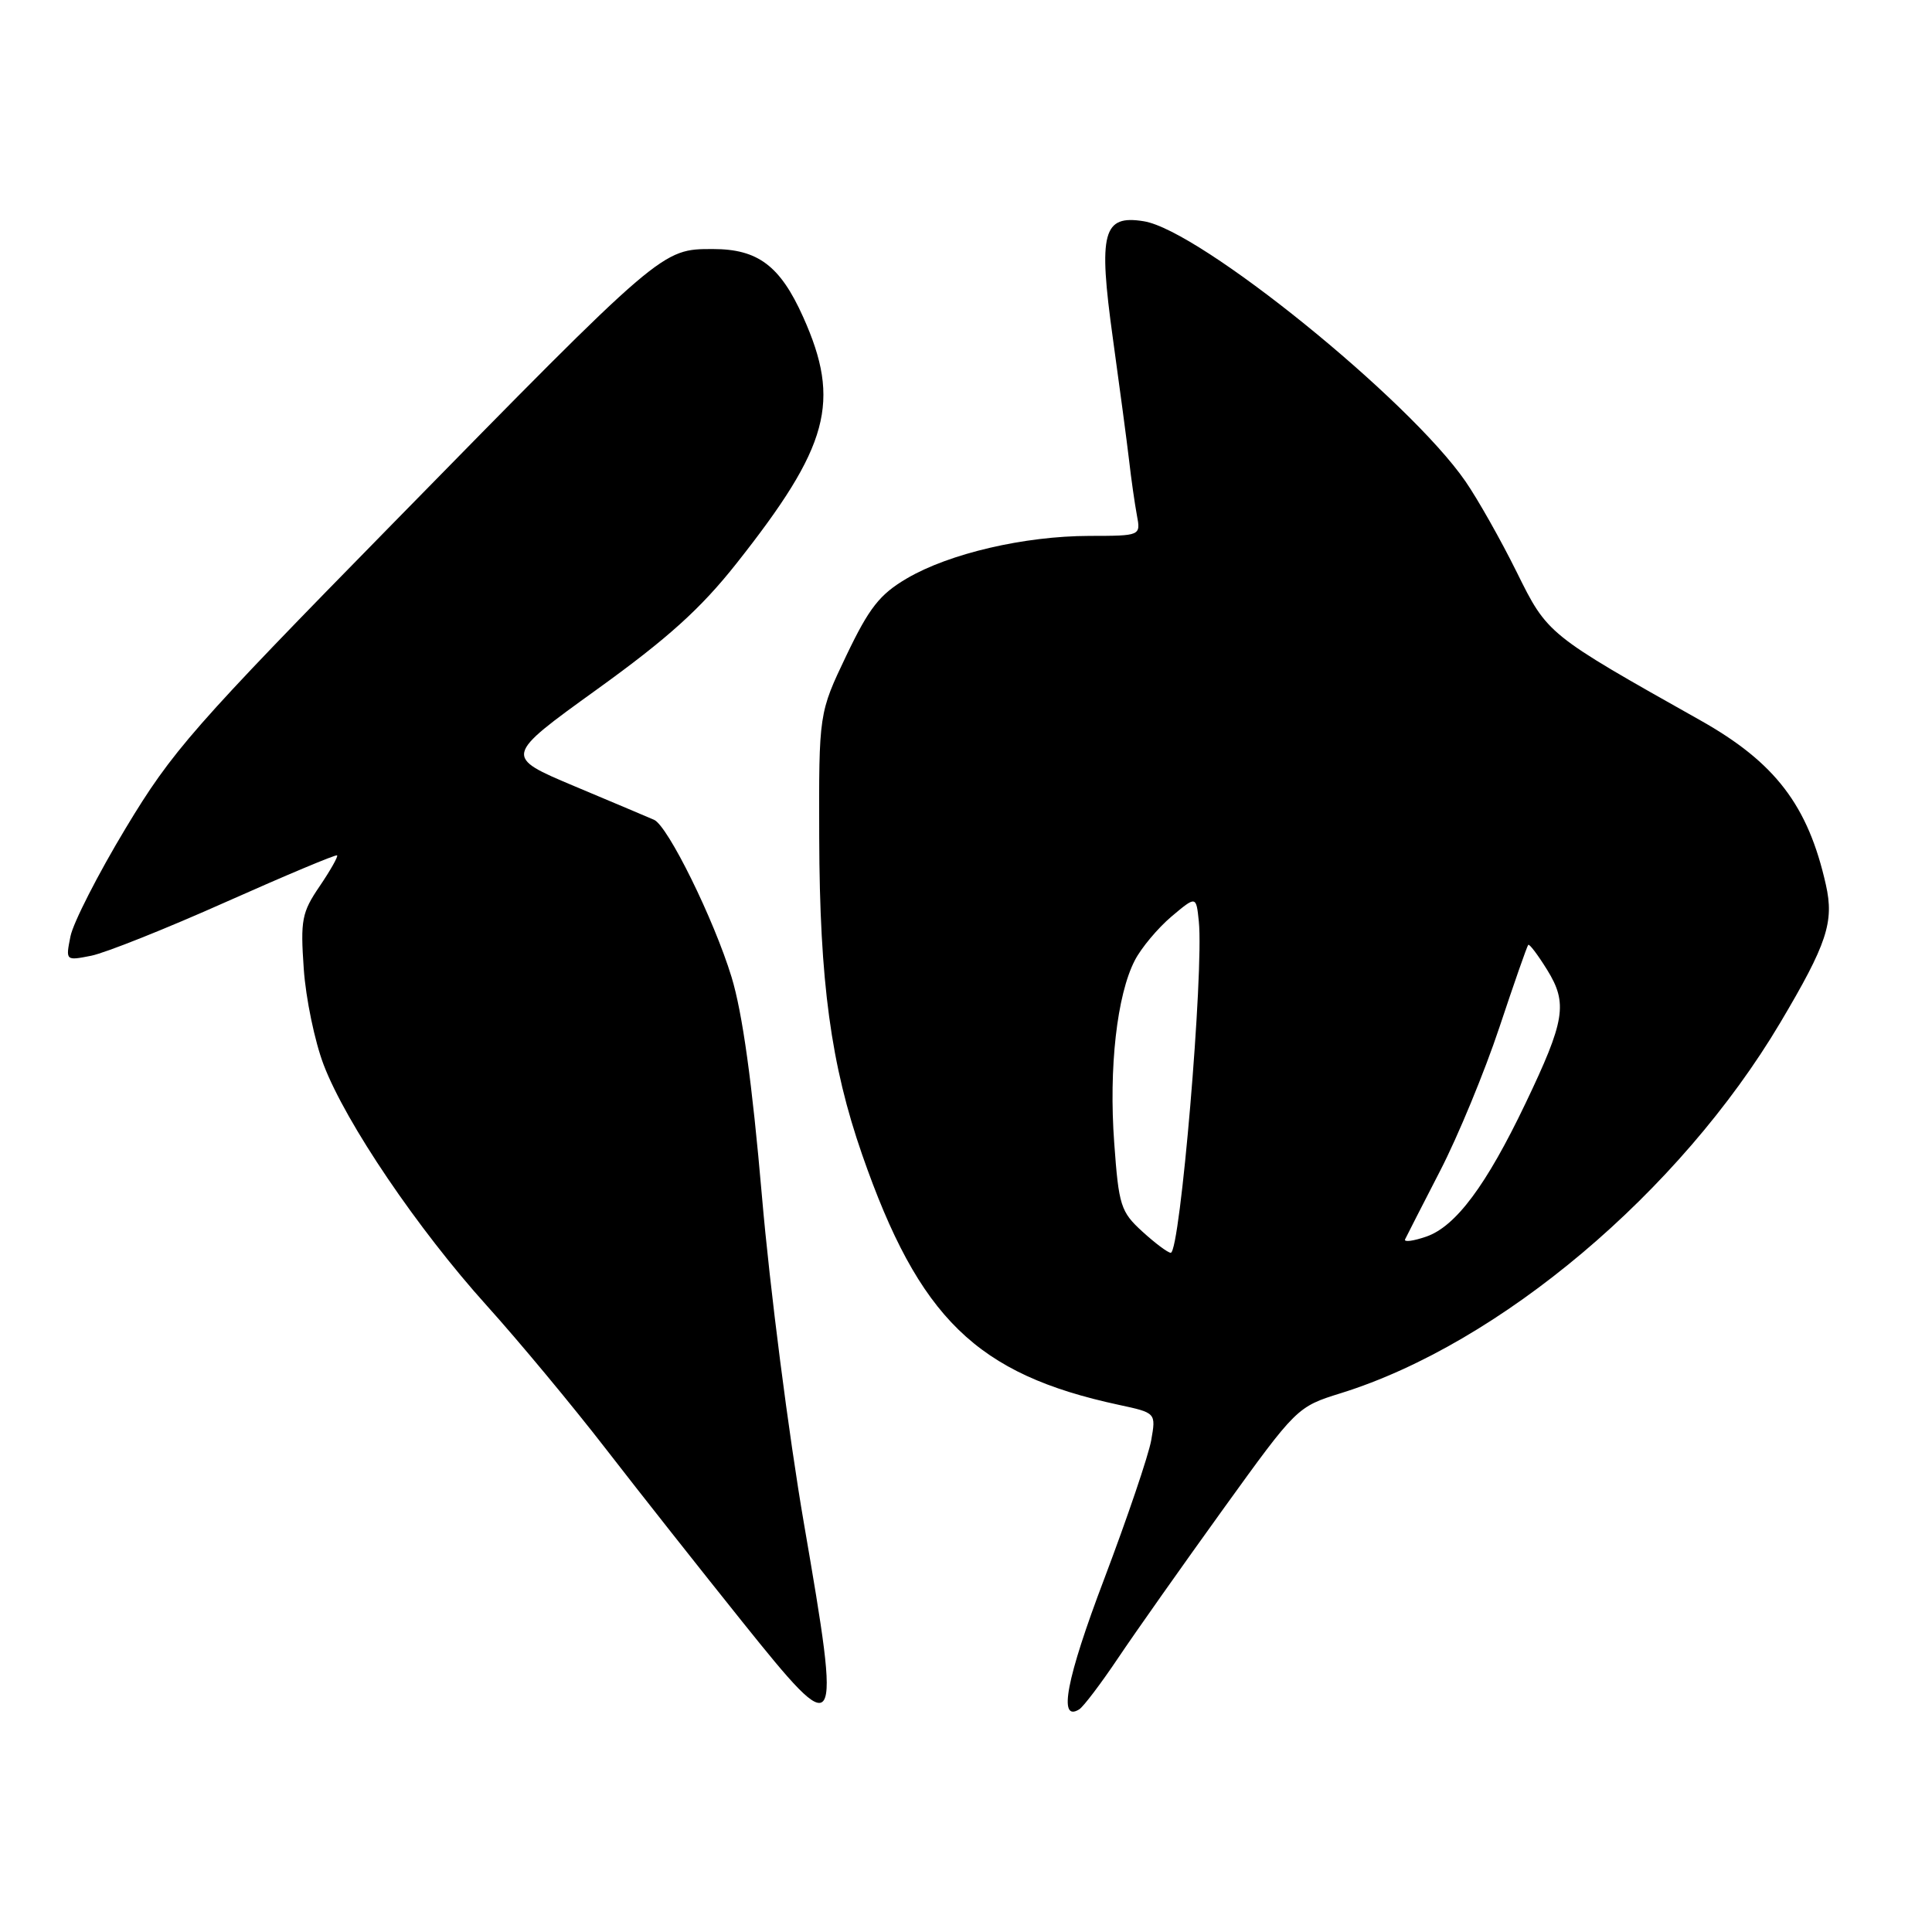 <?xml version="1.0" encoding="UTF-8" standalone="no"?>
<!DOCTYPE svg PUBLIC "-//W3C//DTD SVG 1.1//EN" "http://www.w3.org/Graphics/SVG/1.1/DTD/svg11.dtd" >
<svg xmlns="http://www.w3.org/2000/svg" xmlns:xlink="http://www.w3.org/1999/xlink" version="1.1" viewBox="0 0 256 256">
 <g >
 <path fill="currentColor"
d=" M 106.53 201.89 C 104.51 190.16 102.00 170.63 100.96 158.49 C 99.66 143.43 98.38 134.20 96.93 129.45 C 94.59 121.80 88.50 109.44 86.67 108.63 C 86.02 108.35 81.29 106.34 76.13 104.18 C 66.77 100.24 66.77 100.24 79.07 91.37 C 88.49 84.58 92.83 80.67 97.57 74.68 C 109.87 59.13 111.47 53.25 106.42 42.00 C 103.38 35.22 100.43 33.00 94.48 33.00 C 87.67 33.00 87.87 32.82 52.07 69.35 C 25.59 96.35 22.81 99.52 16.66 109.73 C 12.99 115.82 9.70 122.27 9.34 124.06 C 8.69 127.31 8.69 127.31 12.09 126.64 C 13.97 126.26 22.00 123.06 29.95 119.51 C 37.90 115.97 44.52 113.19 44.67 113.34 C 44.82 113.49 43.78 115.33 42.35 117.44 C 39.99 120.90 39.80 121.92 40.25 128.38 C 40.52 132.30 41.71 138.02 42.89 141.10 C 45.84 148.82 55.34 162.84 64.50 173.00 C 68.72 177.68 75.82 186.22 80.29 192.00 C 84.76 197.78 92.91 208.09 98.39 214.93 C 111.32 231.04 111.50 230.74 106.53 201.89 Z  M 148.16 219.69 C 150.45 216.28 156.71 207.41 162.08 199.96 C 171.81 186.47 171.87 186.41 177.68 184.60 C 198.72 178.05 222.58 157.93 235.90 135.50 C 242.09 125.07 243.05 122.17 241.94 117.24 C 239.58 106.72 235.23 101.03 225.29 95.44 C 205.01 84.03 205.06 84.07 200.96 75.78 C 198.86 71.54 195.81 66.14 194.18 63.78 C 186.66 52.89 159.00 30.52 151.57 29.32 C 146.13 28.43 145.51 30.78 147.46 44.83 C 148.35 51.25 149.32 58.52 149.61 61.00 C 149.89 63.48 150.36 66.74 150.64 68.25 C 151.16 71.00 151.16 71.00 144.33 71.01 C 135.71 71.03 125.80 73.34 120.17 76.64 C 116.56 78.76 115.18 80.52 112.15 86.85 C 108.50 94.50 108.50 94.50 108.55 111.00 C 108.61 130.12 110.10 141.10 114.24 153.00 C 121.78 174.68 129.40 182.10 148.25 186.15 C 153.18 187.21 153.18 187.21 152.54 190.85 C 152.18 192.86 149.38 201.11 146.32 209.20 C 141.28 222.47 140.18 228.25 143.00 226.50 C 143.55 226.16 145.88 223.09 148.16 219.69 Z  M 151.37 163.19 C 148.50 160.57 148.24 159.76 147.64 151.44 C 146.91 141.49 148.00 131.83 150.37 127.25 C 151.23 125.59 153.41 122.99 155.21 121.46 C 158.50 118.69 158.50 118.69 158.85 122.09 C 159.53 128.77 156.38 166.00 155.13 166.00 C 154.75 166.00 153.06 164.73 151.37 163.19 Z  M 186.18 164.22 C 186.37 163.83 188.45 159.74 190.82 155.15 C 193.19 150.56 196.72 142.01 198.67 136.15 C 200.62 130.29 202.34 125.36 202.50 125.20 C 202.65 125.03 203.77 126.52 205.00 128.50 C 207.76 132.96 207.39 135.22 202.11 146.26 C 196.94 157.07 192.90 162.49 189.01 163.85 C 187.27 164.45 186.00 164.62 186.18 164.22 Z "/>
</g>
</svg>